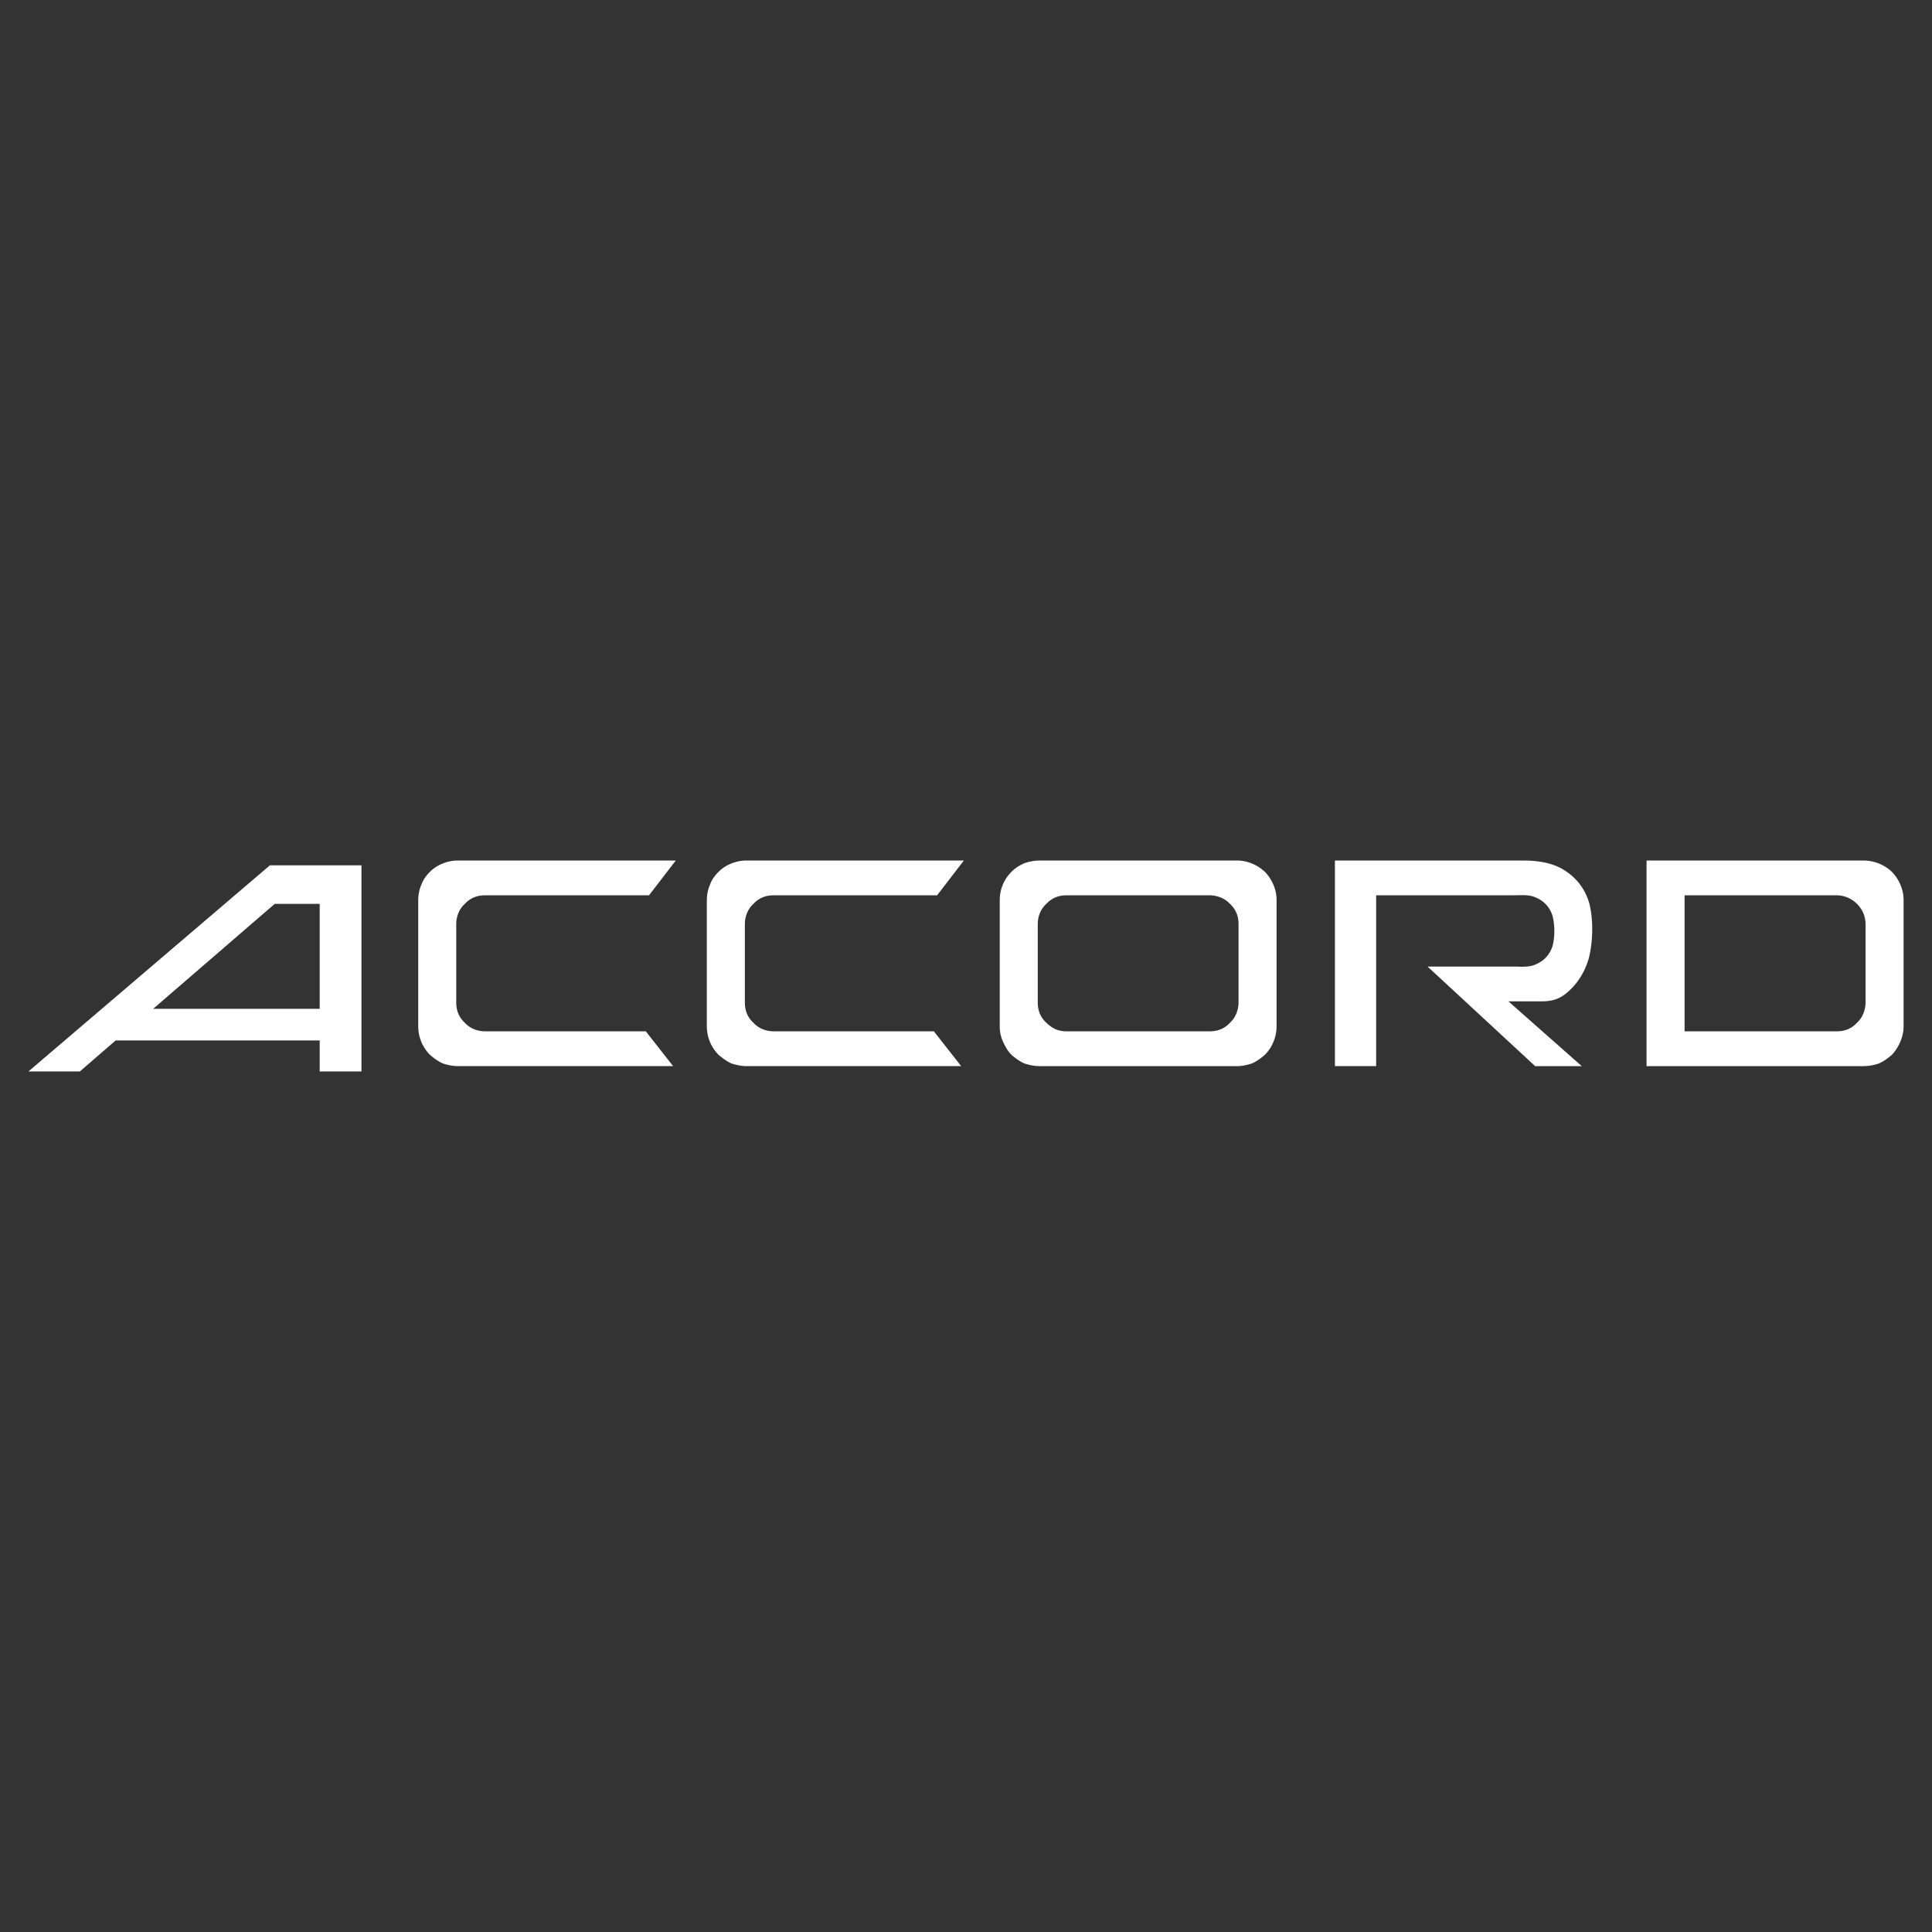<svg xmlns="http://www.w3.org/2000/svg" width="2500" height="2500" viewBox="0 0 192.756 192.756"><rect x="0" y="0" width="192.756" height="192.756" fill="#333333" stroke="none"/><g fill-rule="evenodd" clip-rule="evenodd"><path d="M26.928 86.335L2.834 106.902h5.128l3.58-3.099h20.354v3.099h4.167V86.335h-9.135zm4.968 14.316H15.282l12.126-10.47h4.488v10.47zM48.404 89.326c-.641 0-1.389.16-2.03.855-.588.534-.854 1.282-.854 2.029v7.8c0 .641.16 1.389.854 2.03.535.587 1.282.854 2.03.854h16.027l2.725 3.473H45.679c-.48 0-1.015-.106-1.495-.268-.481-.214-.908-.534-1.282-.854a4.048 4.048 0 0 1-1.175-2.832V89.807c0-.534.107-1.068.32-1.549.161-.48.481-.908.855-1.282.748-.748 1.816-1.122 2.777-1.122h21.744l-2.671 3.472H48.404zM77.199 89.326c-.641 0-1.389.16-2.03.855-.588.534-.854 1.282-.854 2.029v7.8c0 .641.16 1.389.854 2.03.535.587 1.282.854 2.03.854h15.974l2.724 3.473H74.474c-.48 0-1.014-.106-1.496-.268-.481-.214-.908-.534-1.282-.854a4.053 4.053 0 0 1-1.175-2.832V89.807c0-.534.107-1.068.321-1.549.16-.48.481-.908.854-1.282.749-.748 1.816-1.122 2.778-1.122h21.69l-2.67 3.472H77.199zM127.043 88.258c-.215-.48-.48-.908-.855-1.282-.801-.748-1.816-1.122-2.777-1.122h-19.66c-.535 0-1.068.107-1.549.267-.48.214-.908.481-1.283.855a3.961 3.961 0 0 0-1.174 2.831v12.607c0 .535.105 1.016.32 1.496.213.48.48.962.854 1.336.375.32.803.641 1.283.854.48.161 1.014.268 1.549.268h19.66c.48 0 1.014-.106 1.496-.268.48-.214.908-.534 1.281-.854a4.054 4.054 0 0 0 1.176-2.832V89.807a3.861 3.861 0 0 0-.321-1.549zm-3.473 11.753c0 .694-.268 1.496-.855 2.03-.641.694-1.389.854-2.029.854h-14.264a2.8 2.8 0 0 1-1.123-.214 3.488 3.488 0 0 1-.908-.641c-.693-.642-.854-1.39-.854-2.03v-7.8c0-.748.266-1.495.854-2.029.643-.695 1.389-.855 2.031-.855h14.264c.693 0 1.496.267 2.029.855.695.641.855 1.389.855 2.029v7.801zM150.494 99.904h3.26c.855 0 1.656-.107 2.51-.802.855-.694 1.764-1.816 2.244-3.472.428-1.657.48-3.847.055-5.503-.48-1.656-1.496-2.725-2.672-3.419-1.229-.694-2.617-.854-4.006-.854h-18.699v20.514h4.113V89.326h13.57c.801 0 1.656-.106 2.35.214.748.32 1.336.854 1.656 1.763.268.961.268 2.244 0 3.152-.32.908-.908 1.442-1.656 1.764-.693.319-1.549.213-2.35.213h-8.441l10.738 9.937h4.648l-7.32-6.465zM189.6 88.258a4.14 4.14 0 0 0-.854-1.282 4.137 4.137 0 0 0-2.832-1.122h-21.637v20.514h21.637a4.91 4.91 0 0 0 1.549-.268c.482-.214.908-.534 1.283-.854.748-.801 1.176-1.869 1.176-2.832V89.807c0-.534-.108-1.068-.322-1.549zm-3.473 11.753c0 .694-.266 1.496-.854 2.03-.641.694-1.389.854-2.029.854H168.07V89.326h15.174c.693 0 1.441.267 2.029.855.641.641.854 1.389.854 2.029v7.801z" fill="#fff" /></g></svg>